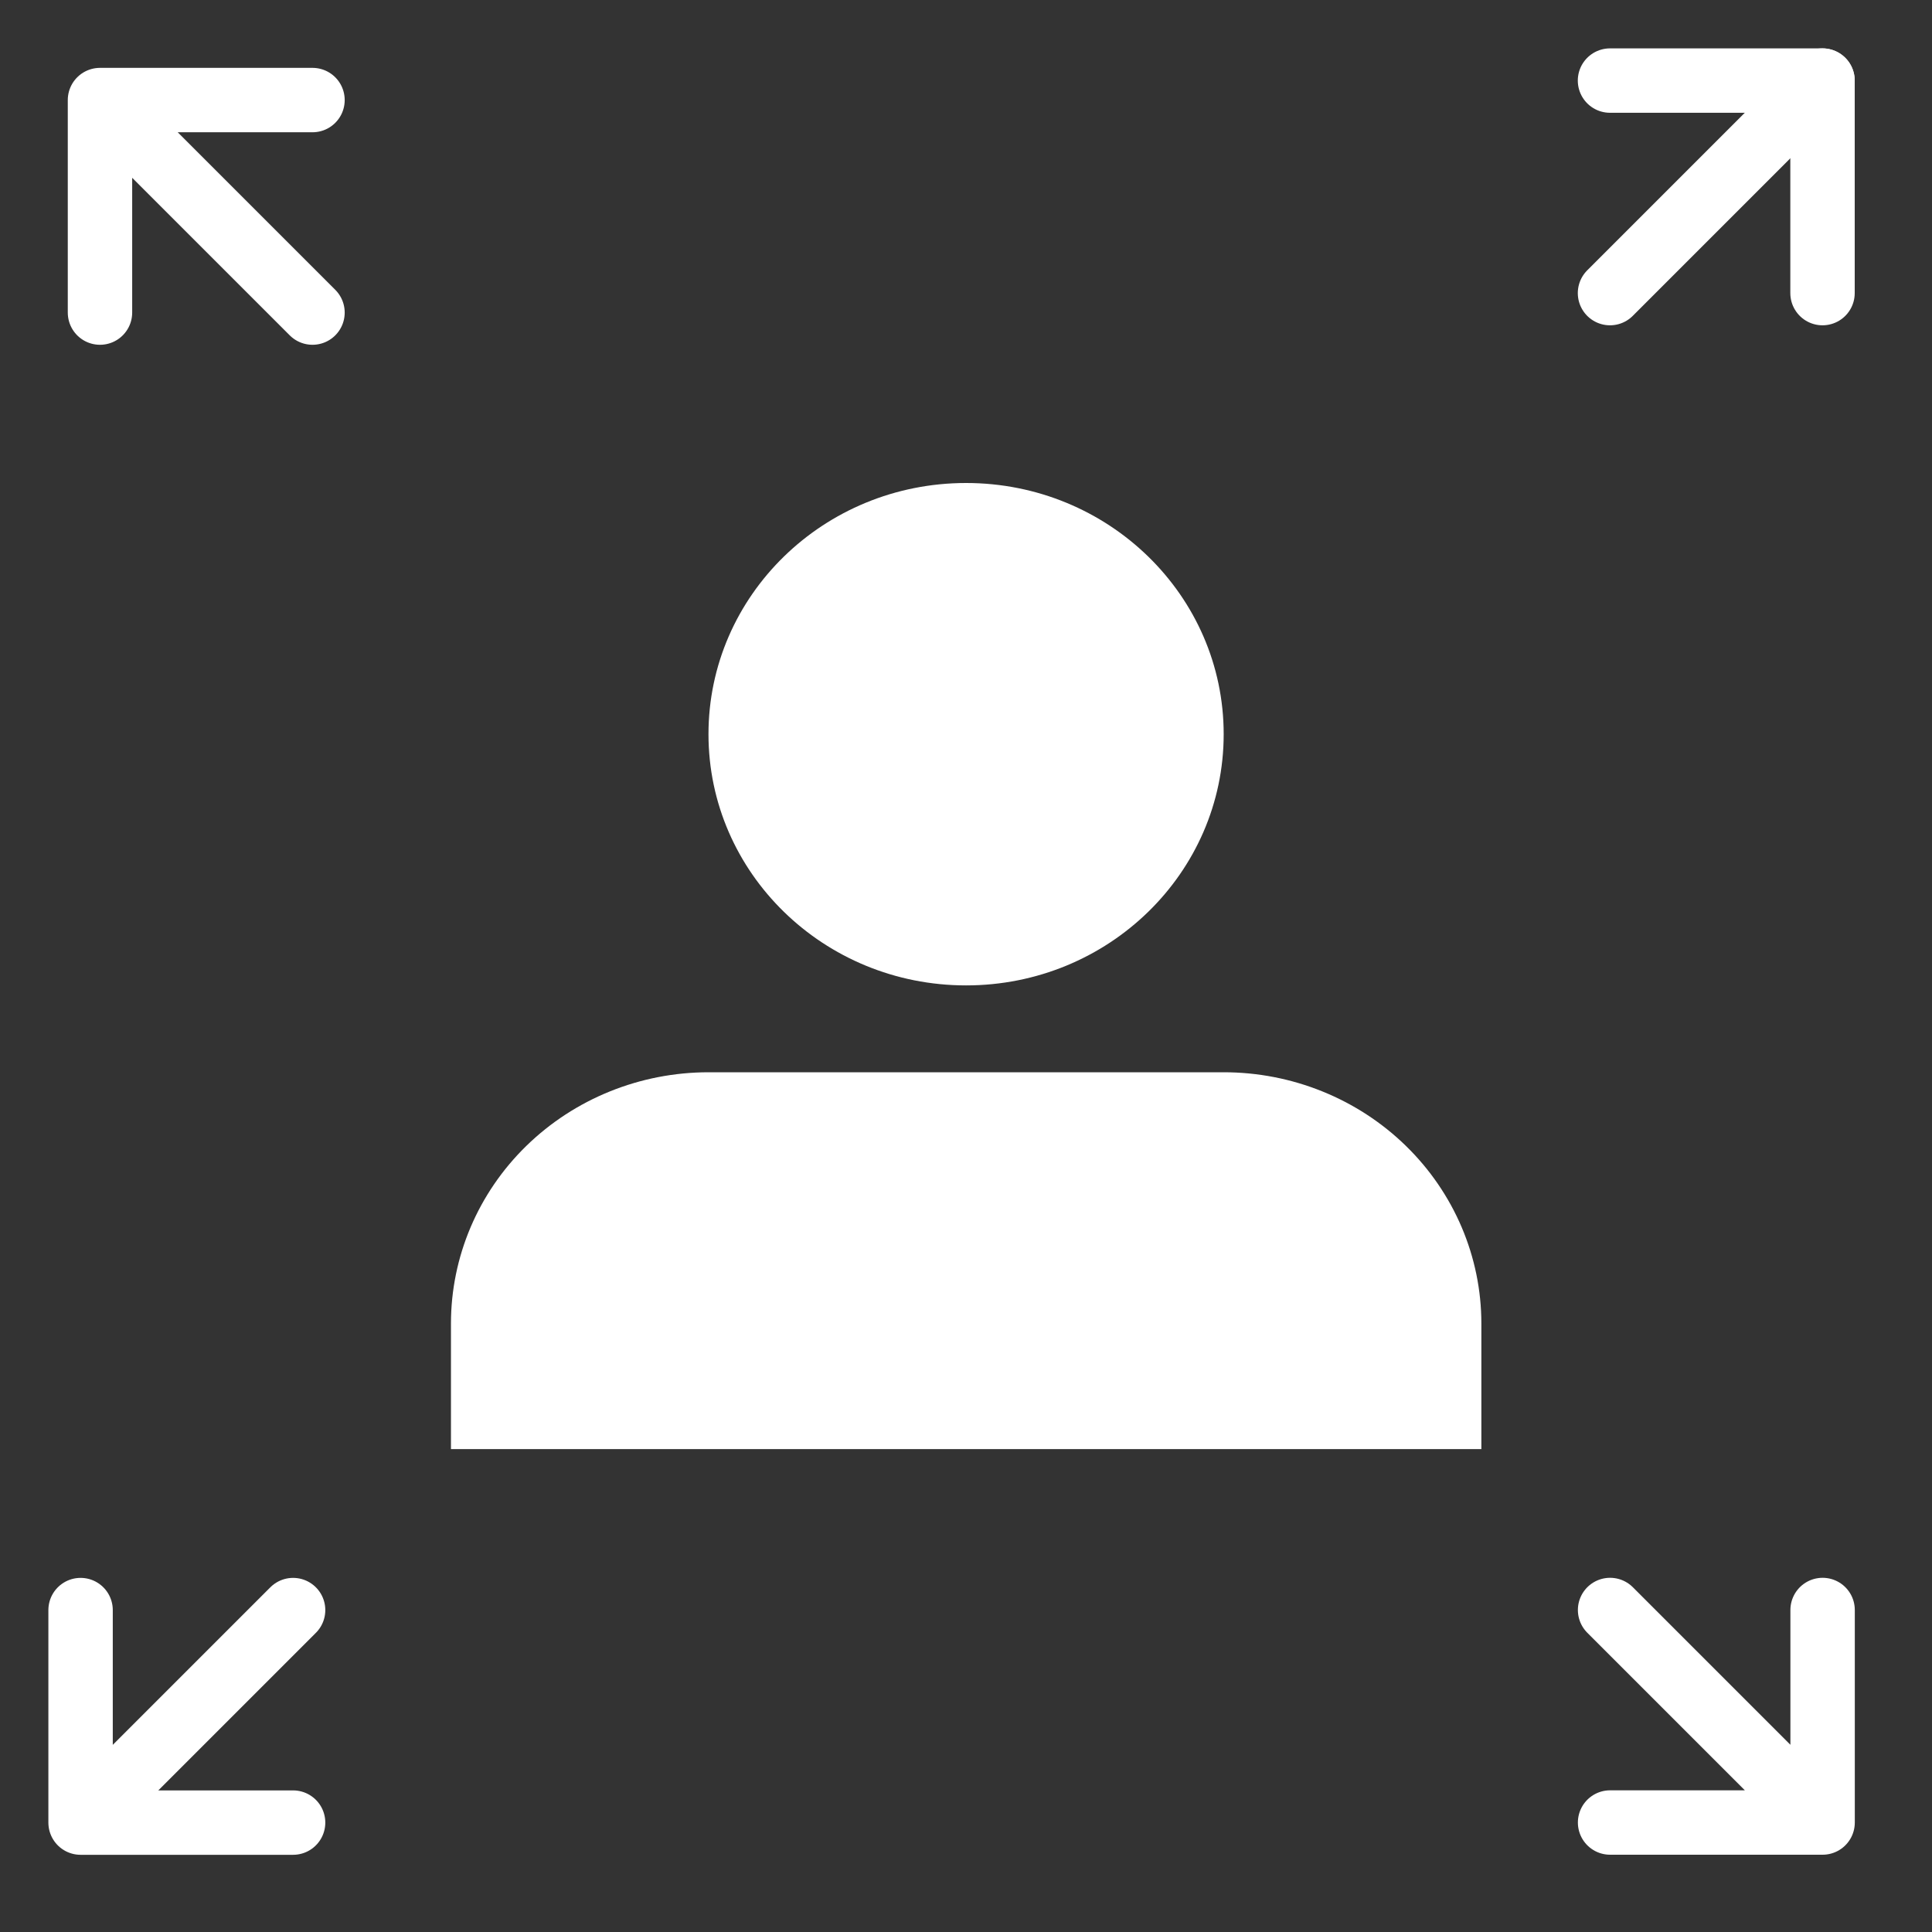 <svg width="24" height="24" viewBox="0 0 24 24" fill="none" xmlns="http://www.w3.org/2000/svg">
<rect x="0" y="0" width="24" height="24" fill="#333333" stroke="none"/>
<g clip-path="url(#clip0_1777_4911)">
<path d="M20 3.641L22.64 1.001" stroke="white" stroke-width="0.8" stroke-linecap="round" stroke-linejoin="round"/>
<path d="M20 1.001L22.64 1.001V3.641" stroke="white" stroke-width="0.8" stroke-linecap="round" stroke-linejoin="round"/>
<path d="M3.641 20.001L1.001 22.641M1.001 22.641L3.641 22.641M1.001 22.641L1.001 20.001" stroke="white" stroke-width="0.8" stroke-linecap="round" stroke-linejoin="round"/>
<path d="M20.001 20L22.641 22.64M22.641 22.64L22.641 20M22.641 22.64H20.001" stroke="white" stroke-width="0.8" stroke-linecap="round" stroke-linejoin="round"/>
<path d="M3.882 3.883L1.242 1.243M1.242 1.243L1.242 3.883M1.242 1.243L3.882 1.243" stroke="white" stroke-width="0.8" stroke-linecap="round" stroke-linejoin="round"/>
<path d="M18.402 18.001V16.441C18.402 15.613 18.064 14.819 17.464 14.234C16.864 13.649 16.05 13.32 15.202 13.32H8.802C7.953 13.32 7.139 13.649 6.539 14.234C5.939 14.819 5.602 15.613 5.602 16.441V18.001" fill="white"/>
<path d="M12.001 12.241C13.768 12.241 15.201 10.844 15.201 9.12C15.201 7.397 13.768 6 12.001 6C10.233 6 8.801 7.397 8.801 9.12C8.801 10.844 10.233 12.241 12.001 12.241Z" fill="white"/>
</g>
<defs>
<clipPath id="clip0_1777_4911">
<rect width="24" height="24" fill="white"/>
</clipPath>
</defs>
</svg>
